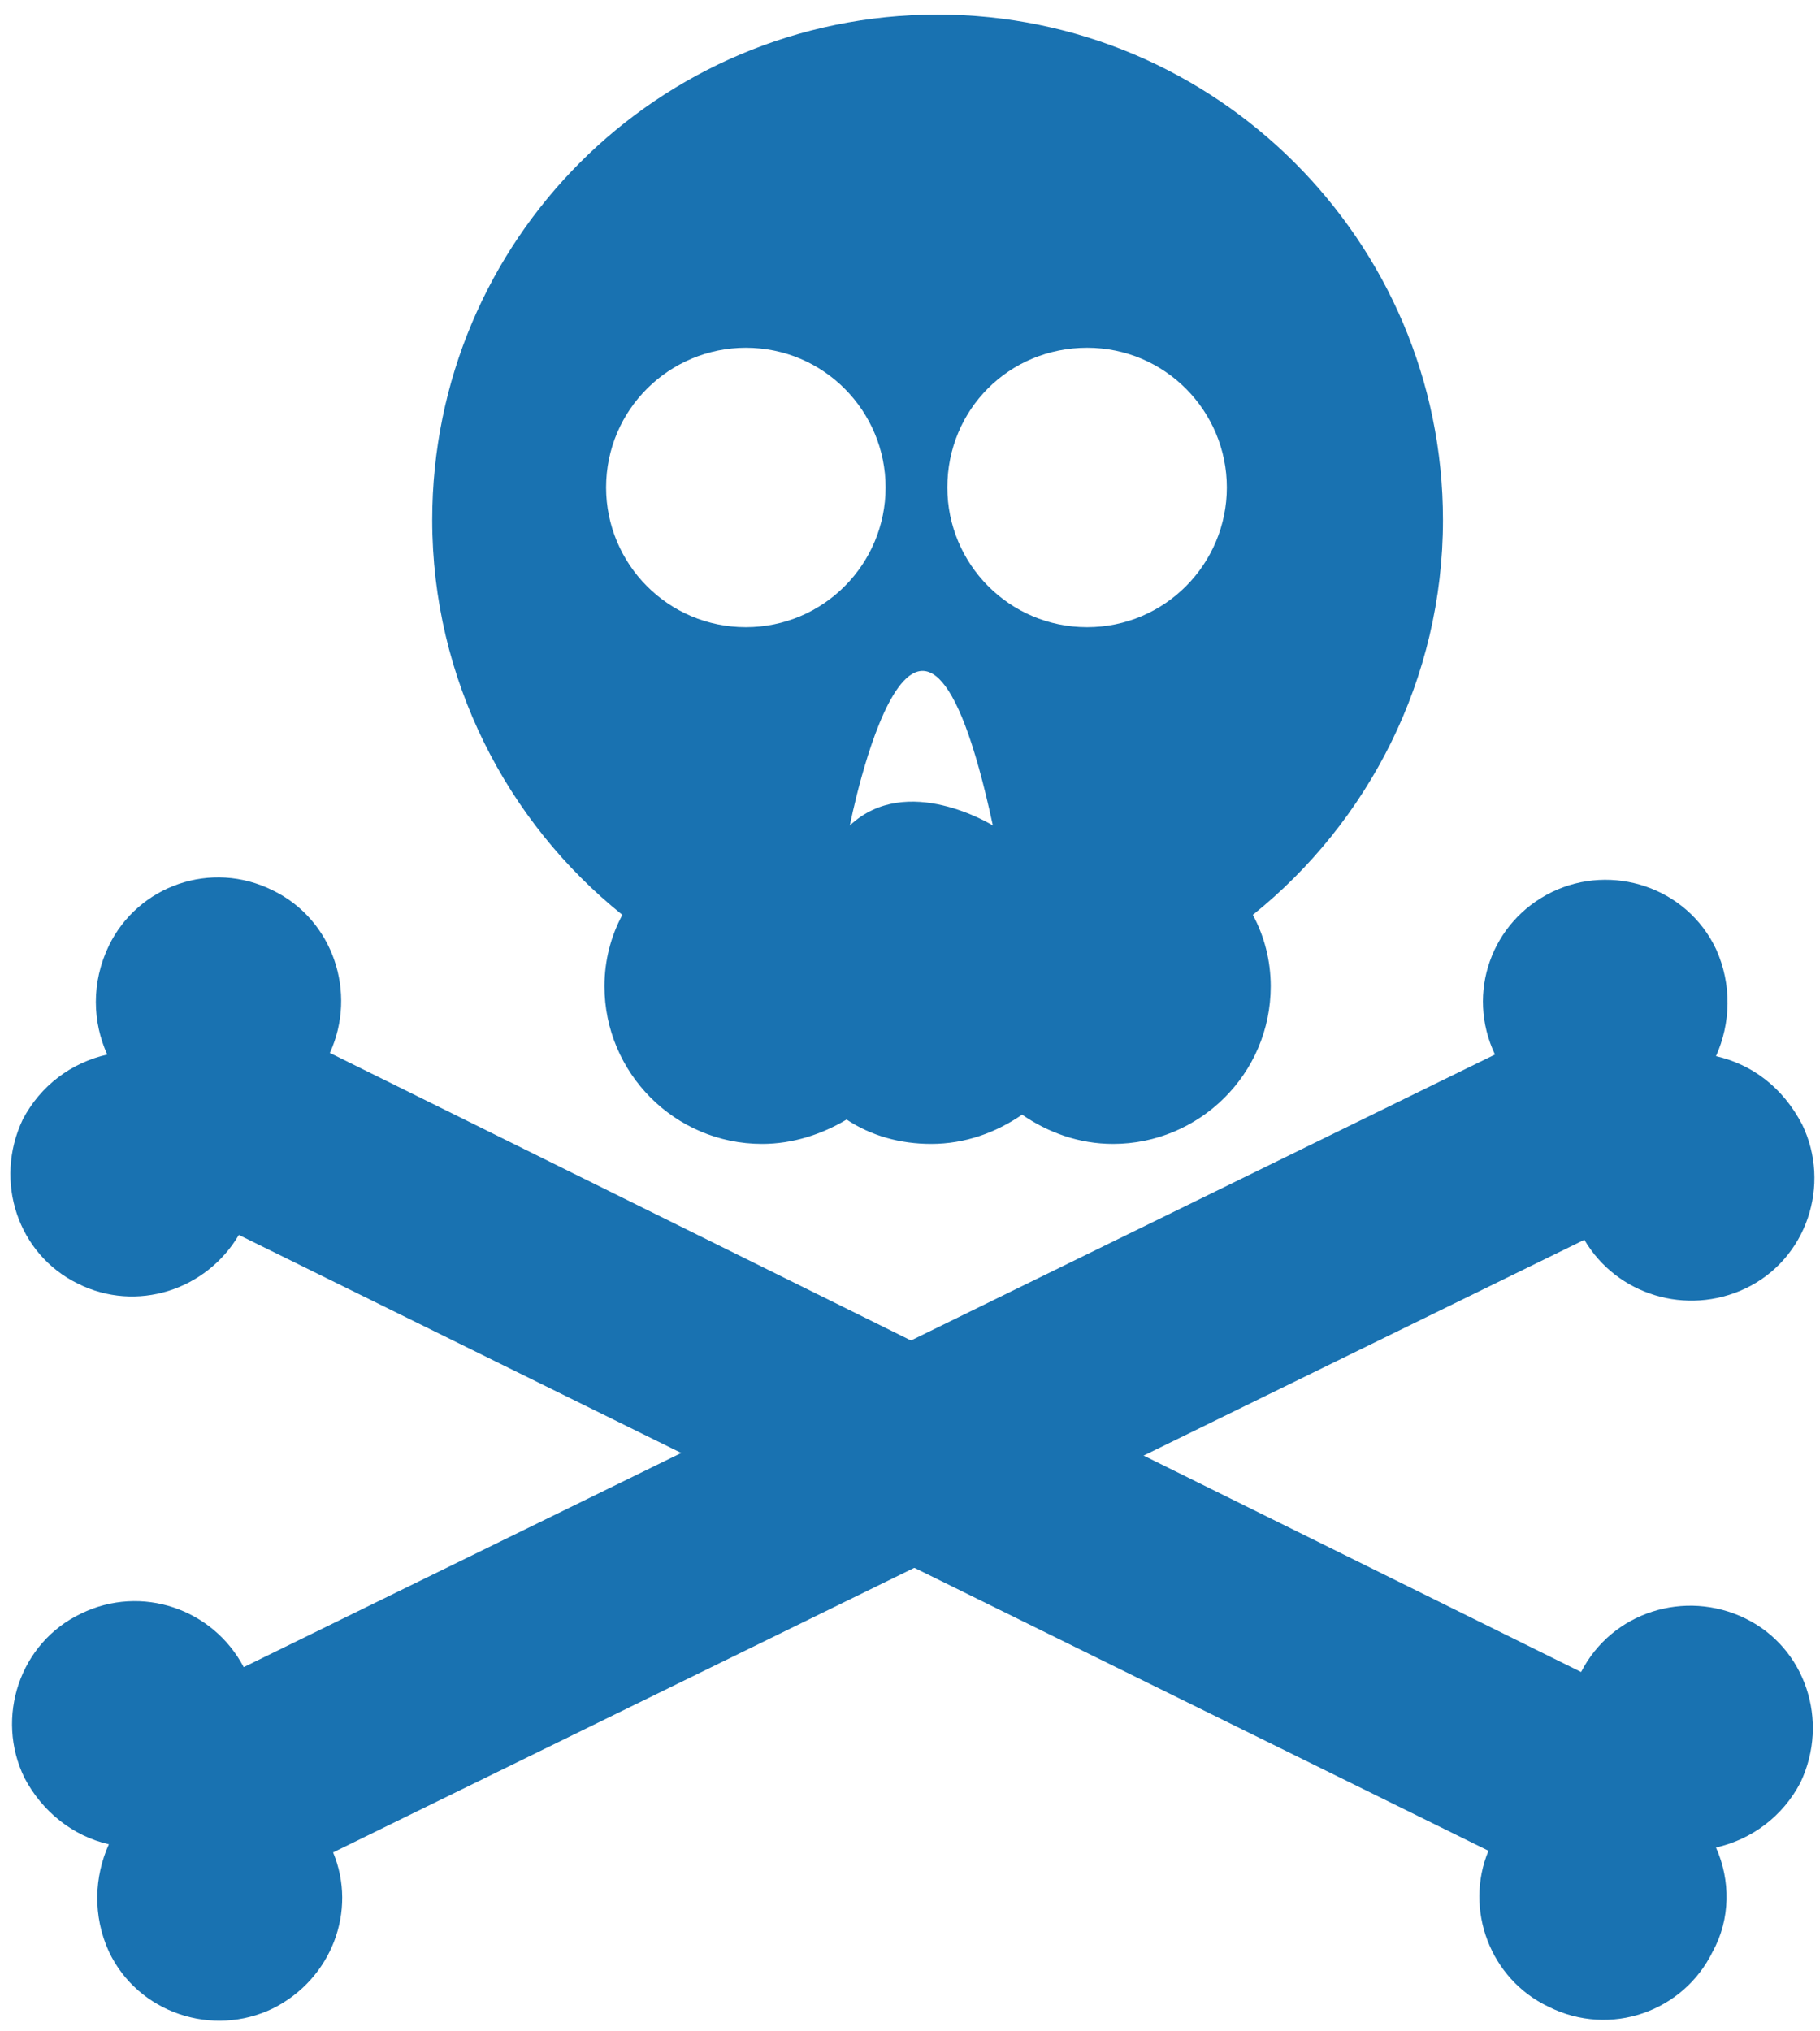 <?xml version="1.0" encoding="iso-8859-1"?>
<!-- Generator: Adobe Illustrator 13.0.0, SVG Export Plug-In  -->
<!DOCTYPE svg>
<svg version="1.2" baseProfile="tiny"
	 xmlns="http://www.w3.org/2000/svg" xmlns:xlink="http://www.w3.org/1999/xlink" xmlns:a="http://ns.adobe.com/AdobeSVGViewerExtensions/3.0/"
	 x="0px" y="0px" width="112px" height="125px" viewBox="-0.6 -0.9 112 125" xml:space="preserve">
<defs>
</defs>
<path fill="#1972B1" d="M105,112.8c2.2-0.5,4.1-1.9,5.2-4c1.8-3.8,0.3-8.3-3.4-10.1c-3.7-1.8-8.2-0.4-10.1,3.3L19.7,63.9
	c1.7-3.7,0.2-8.2-3.5-10c-3.8-1.9-8.3-0.3-10.1,3.4C5,59.6,5.1,62,6,64c-2.2,0.5-4.1,1.9-5.2,4c-1.8,3.8-0.3,8.3,3.4,10.1
	c3.6,1.8,7.9,0.4,9.9-3l76.9,37.9c-1.5,3.6,0.1,7.9,3.7,9.6c3.8,1.9,8.3,0.3,10.1-3.4C105.9,117.2,105.9,114.8,105,112.8"/>
<path fill="#1972B1" d="M105,64.1c0.9-2,1-4.4,0-6.6c-1.8-3.8-6.4-5.3-10.1-3.5c-3.7,1.8-5.3,6.2-3.5,10l-77,37.7
	c-1.9-3.6-6.3-5.1-10-3.3c-3.8,1.8-5.3,6.4-3.5,10.1c1.1,2.1,3,3.6,5.2,4.1c-0.9,2-1,4.4,0,6.6c1.8,3.8,6.4,5.3,10.1,3.5
	c3.6-1.8,5.2-6,3.7-9.6l77-37.7c2,3.4,6.3,4.7,9.9,3c3.8-1.8,5.3-6.4,3.5-10.1C109.1,66,107.2,64.6,105,64.1"/>
<path fill="#1972B1" d="M88.2,31.1C88.2,13.9,74.2,0,57.1,0C39.9,0,26,13.9,26,31.1c0,9.8,4.6,18.6,11.7,24.3
	c-0.7,1.3-1.1,2.8-1.1,4.4c0,5.3,4.3,9.7,9.7,9.7c1.9,0,3.7-0.6,5.2-1.5c1.5,1,3.3,1.5,5.2,1.5c2.1,0,4-0.7,5.6-1.8
	c1.6,1.1,3.5,1.8,5.6,1.8c5.3,0,9.7-4.3,9.7-9.7c0-1.6-0.4-3.1-1.1-4.4C83.6,49.7,88.2,40.9,88.2,31.1 M45.3,37.7
	c-4.8,0-8.6-3.9-8.6-8.6c0-4.8,3.9-8.6,8.6-8.6c4.8,0,8.6,3.9,8.6,8.6C53.9,33.8,50.1,37.7,45.3,37.7 M51.7,49.9c0,0,4.2-21.4,8.8,0
	C60.5,49.9,55.2,46.6,51.7,49.9 M66.3,37.7c-4.8,0-8.6-3.9-8.6-8.6c0-4.8,3.8-8.6,8.6-8.6c4.8,0,8.6,3.9,8.6,8.6
	C74.9,33.8,71.1,37.7,66.3,37.7"/>
</svg>
